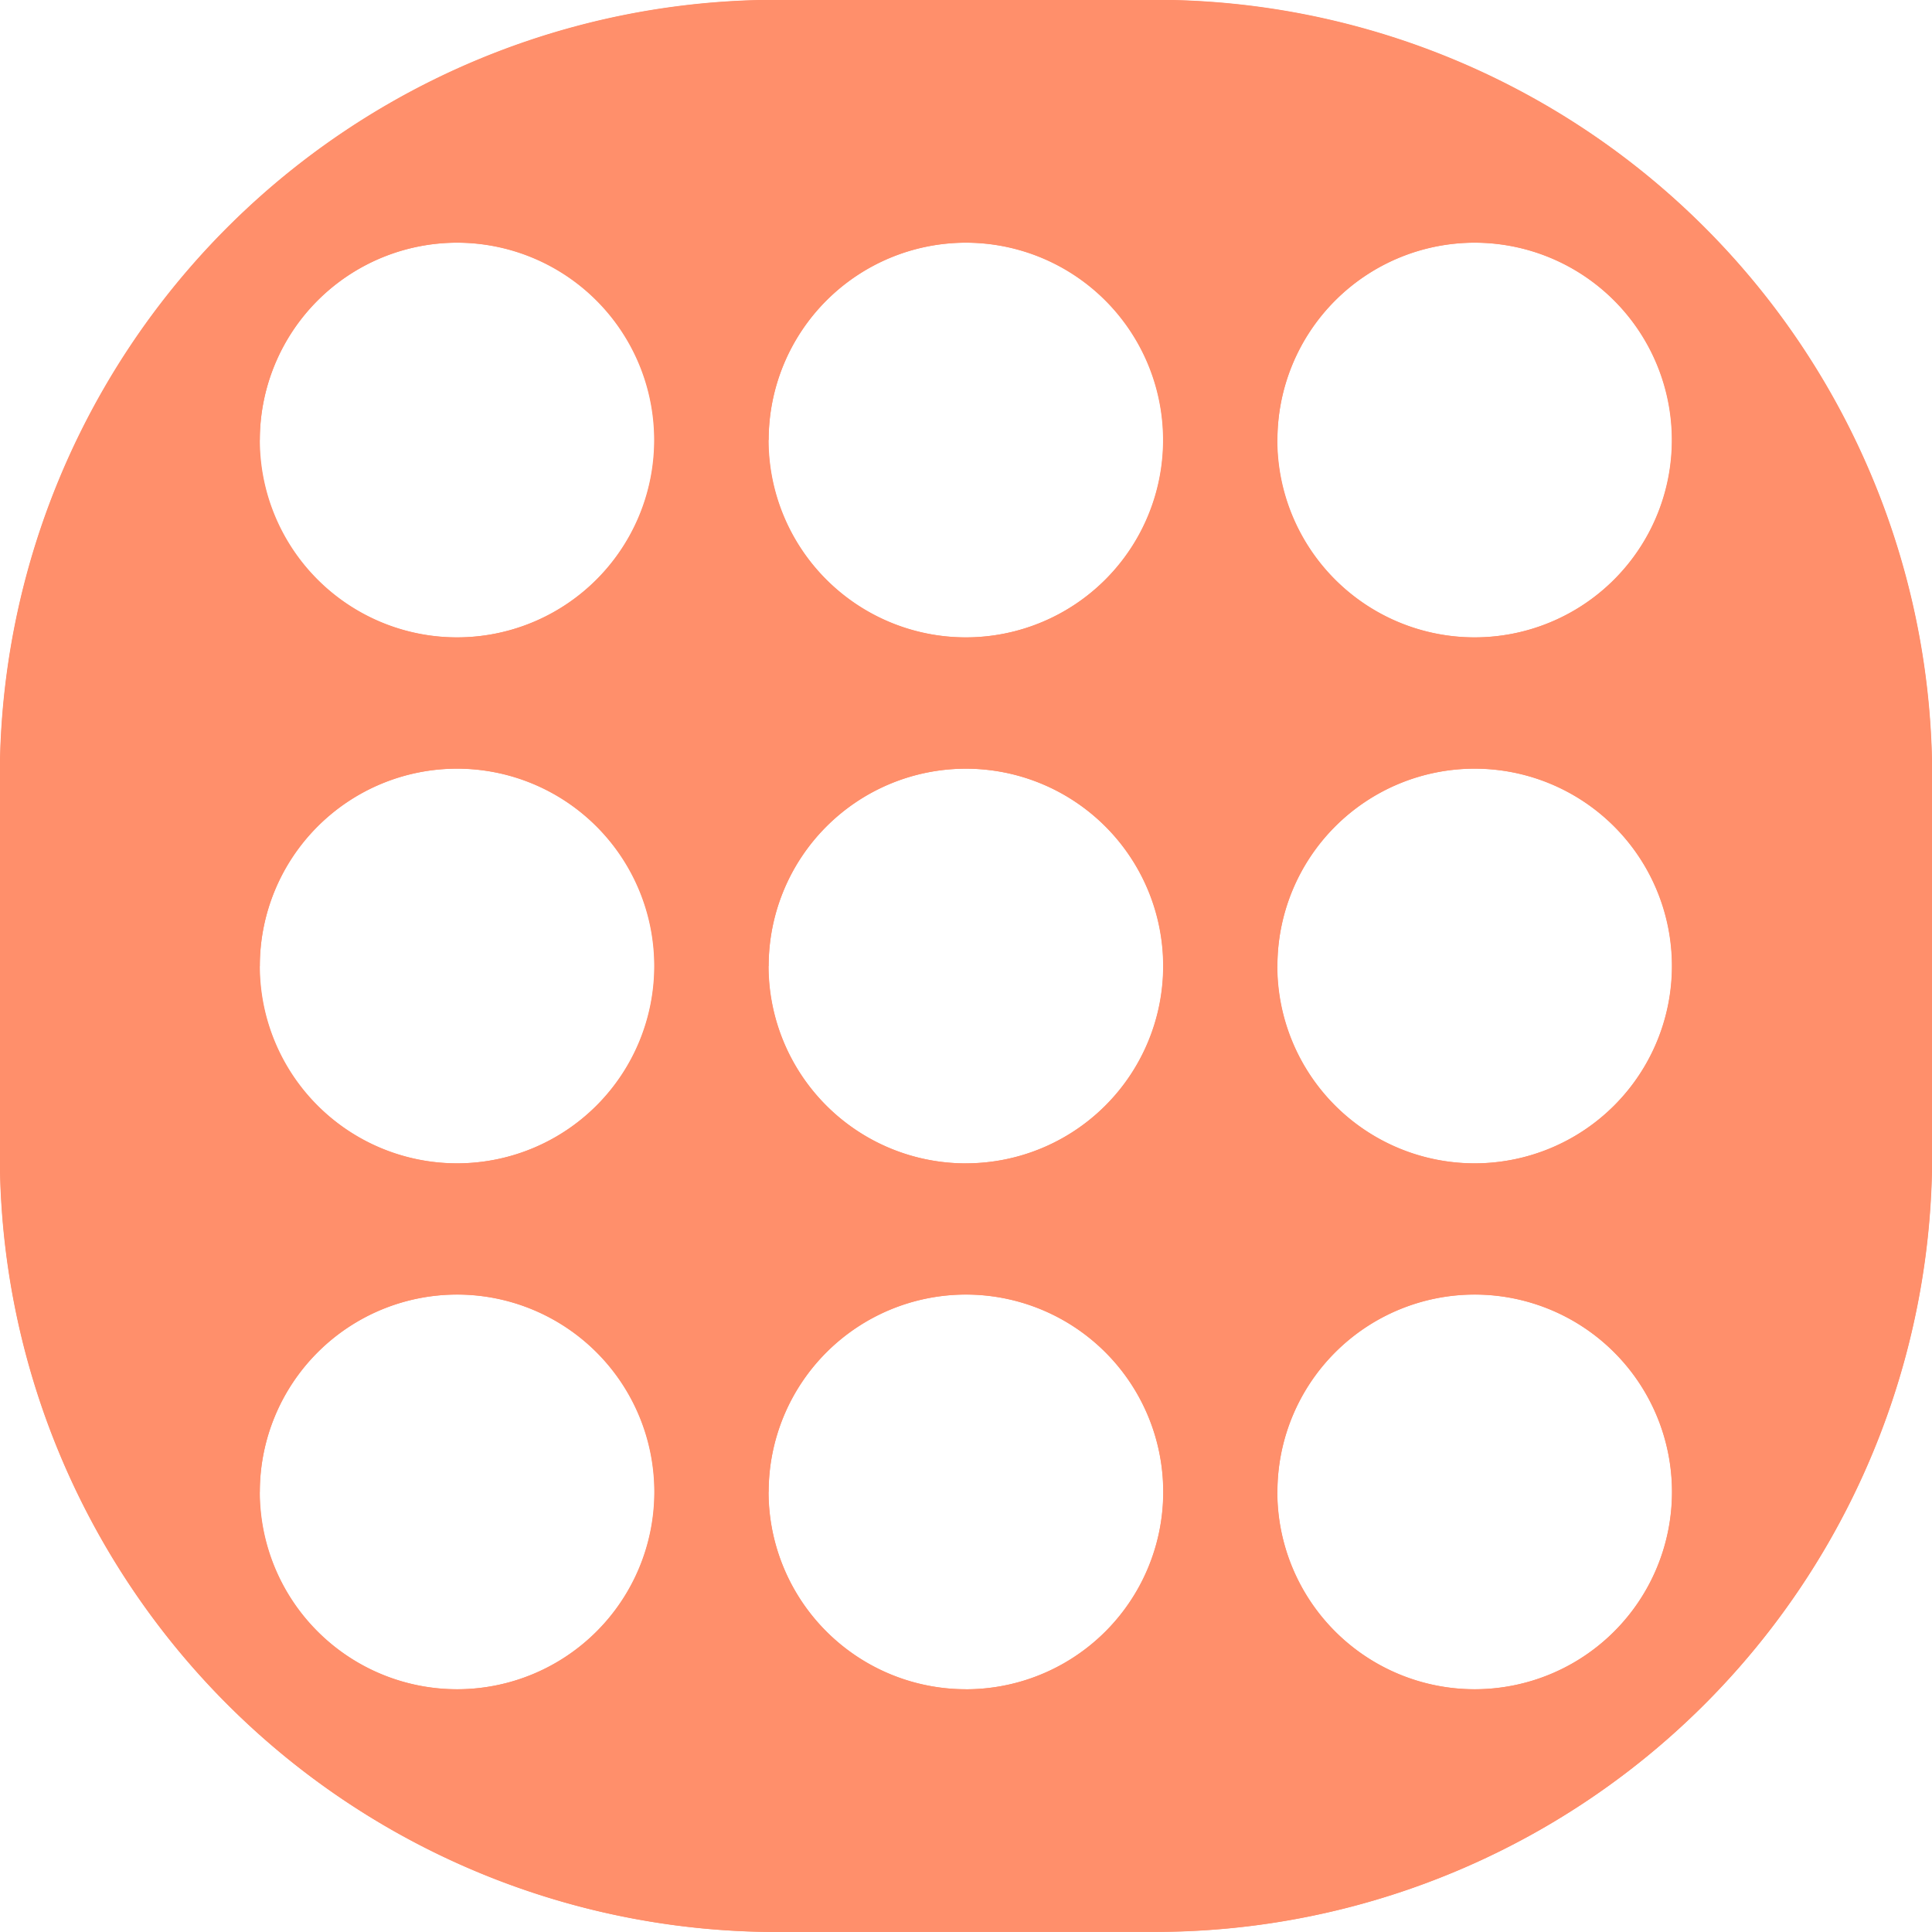 <svg xmlns="http://www.w3.org/2000/svg" xmlns:xlink="http://www.w3.org/1999/xlink" width="28.067" height="28.067" viewBox="0 0 28.067 28.067"><defs><style>.a{fill:#ff8f6b;}.b{clip-path:url(#a);}</style><clipPath id="a"><rect class="a" width="28.067" height="28.067" transform="translate(0 0)"/></clipPath></defs><g transform="translate(-497.117 -1746.117)"><g transform="translate(497.117 1746.117)"><g class="b"><path class="a" d="M16.78,0H11.286A11.286,11.286,0,0,0,0,11.286V16.78A11.286,11.286,0,0,0,11.286,28.066H16.78A11.287,11.287,0,0,0,28.067,16.78V11.286A11.287,11.287,0,0,0,16.78,0M6.642,24.54a2.867,2.867,0,1,1,2.867-2.867A2.866,2.866,0,0,1,6.642,24.54m0-7.64a2.867,2.867,0,1,1,2.867-2.867A2.867,2.867,0,0,1,6.642,16.9m0-7.641A2.867,2.867,0,1,1,9.509,6.392,2.867,2.867,0,0,1,6.642,9.259M14.033,24.54A2.867,2.867,0,1,1,16.9,21.674a2.866,2.866,0,0,1-2.867,2.867m0-7.64A2.867,2.867,0,1,1,16.9,14.033,2.867,2.867,0,0,1,14.033,16.9m0-7.641A2.867,2.867,0,1,1,16.9,6.392a2.867,2.867,0,0,1-2.867,2.867M21.424,24.54a2.867,2.867,0,1,1,2.867-2.867,2.866,2.866,0,0,1-2.867,2.867m0-7.64a2.867,2.867,0,1,1,2.867-2.867A2.867,2.867,0,0,1,21.424,16.9m0-7.641a2.867,2.867,0,1,1,2.867-2.867,2.867,2.867,0,0,1-2.867,2.867"/></g></g><path class="a" d="M508.4,1774.184a11.286,11.286,0,0,1-11.286-11.287V1757.4a11.286,11.286,0,0,1,11.286-11.286H513.9a11.286,11.286,0,0,1,11.287,11.286v5.494a11.287,11.287,0,0,1-11.287,11.287Zm7.272-6.393a2.867,2.867,0,1,0,2.867-2.867A2.866,2.866,0,0,0,515.675,1767.791Zm-7.391,0a2.867,2.867,0,1,0,2.866-2.867A2.866,2.866,0,0,0,508.284,1767.791Zm-7.393,0a2.867,2.867,0,1,0,2.867-2.867A2.867,2.867,0,0,0,500.891,1767.791Zm14.783-7.64a2.867,2.867,0,1,0,2.867-2.867A2.866,2.866,0,0,0,515.675,1760.151Zm-7.391,0a2.867,2.867,0,1,0,2.866-2.867A2.866,2.866,0,0,0,508.284,1760.151Zm-7.393,0a2.867,2.867,0,1,0,2.867-2.867A2.867,2.867,0,0,0,500.891,1760.151Zm14.783-7.642a2.867,2.867,0,1,0,2.867-2.866A2.867,2.867,0,0,0,515.675,1752.509Zm-7.391,0a2.867,2.867,0,1,0,2.866-2.866A2.867,2.867,0,0,0,508.284,1752.509Zm-7.393,0a2.867,2.867,0,1,0,2.867-2.866A2.868,2.868,0,0,0,500.891,1752.509Z"/></g></svg>